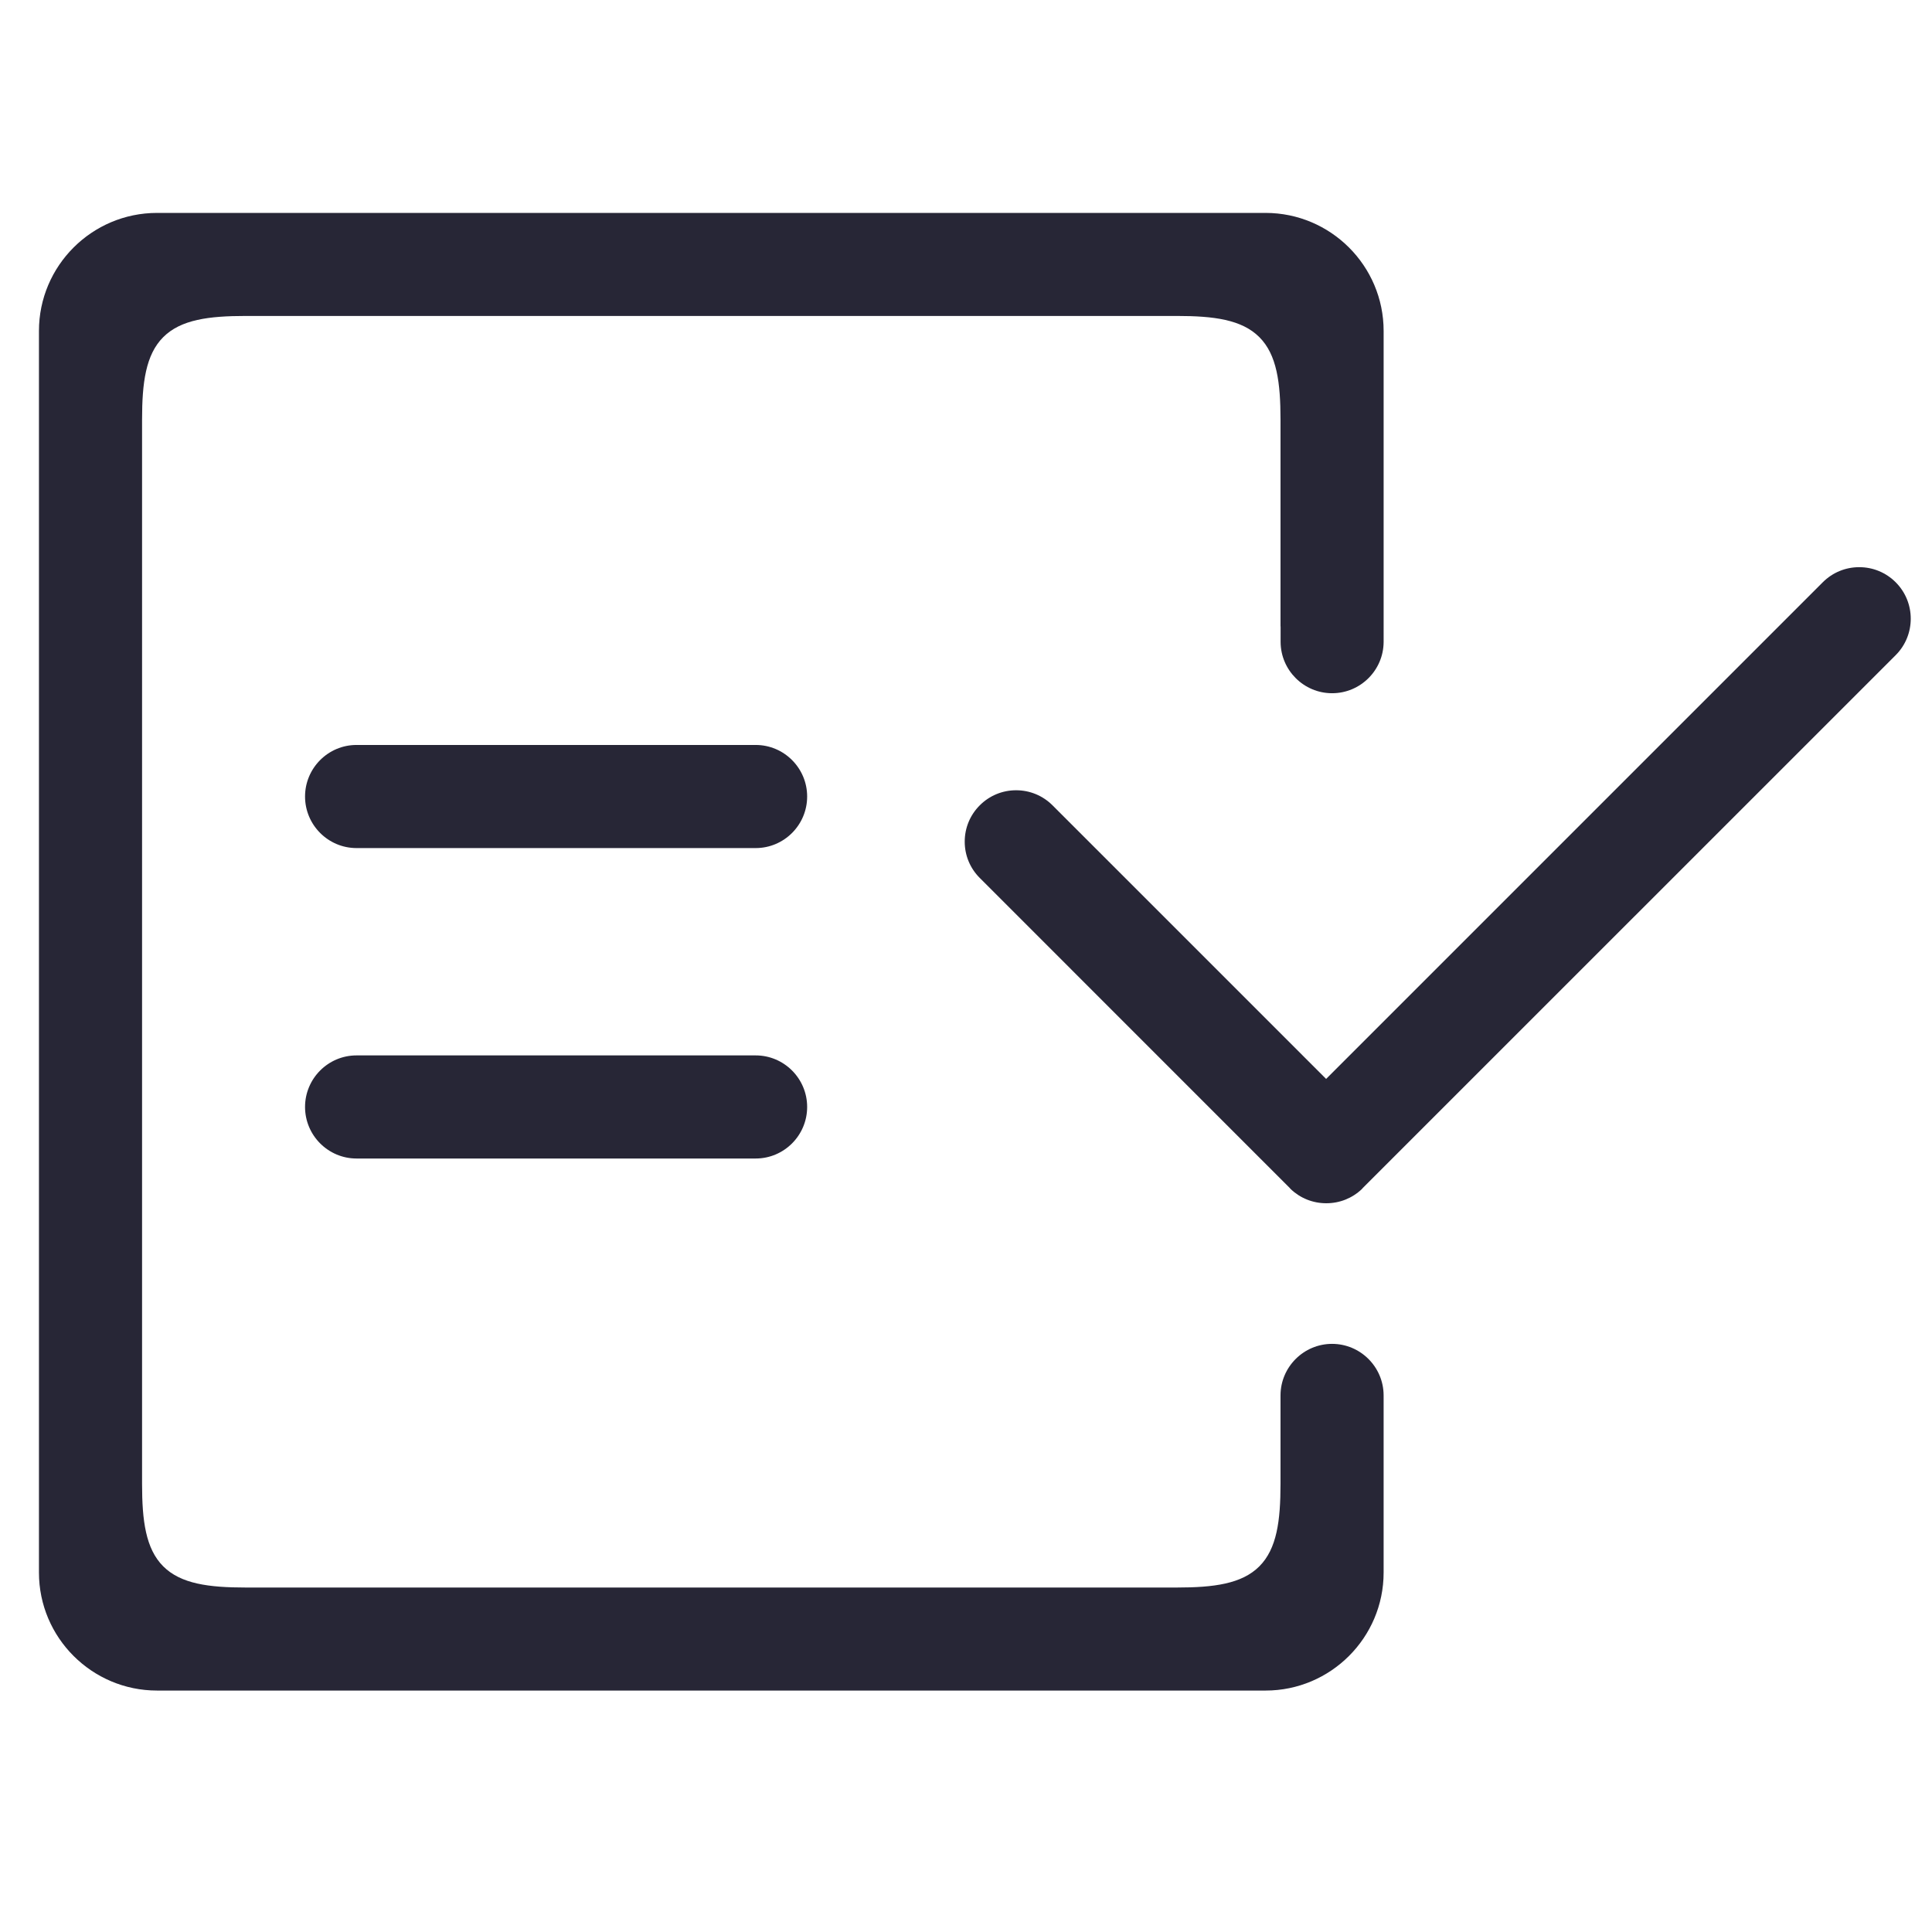 <?xml version="1.0" standalone="no"?><!DOCTYPE svg PUBLIC "-//W3C//DTD SVG 1.1//EN" "http://www.w3.org/Graphics/SVG/1.1/DTD/svg11.dtd"><svg width="200" height="200" viewBox="0 0 200 200" version="1.1" xmlns="http://www.w3.org/2000/svg" xmlns:xlink="http://www.w3.org/1999/xlink"><defs><style type="text/css"><![CDATA[
@font-face { font-family: ifont; src: url("http://at.alicdn.com/t/font_1442373896_4754455.eot?#iefix") format("embedded-opentype"), url("http://at.alicdn.com/t/font_1442373896_4754455.woff") format("woff"), url("http://at.alicdn.com/t/font_1442373896_4754455.ttf") format("truetype"), url("http://at.alicdn.com/t/font_1442373896_4754455.svg#ifont") format("svg"); }

]]></style></defs><g class="transform-group"><g transform="scale(0.195, 0.195)"><path d="M83.367 897.464c-34.566 0-62.687-28.101-62.687-62.642L20.68 175.678c0-34.545 28.12-62.649 62.687-62.649l588.472 0c34.565 0 62.687 28.104 62.687 62.649l0 156.854-0.001 8.256c-0.065 15.022-12.308 27.223-27.35 27.223-15.039 0-27.281-12.202-27.344-27.225 0.003-0.104 0.004-8.254 0.004-8.254l-0.049 0L679.785 222.765c0-19.536-1.909-34.459-11.235-43.79-9.325-9.332-24.239-11.244-43.761-11.244L130.453 167.73c-19.538 0-34.463 1.912-43.792 11.242s-11.242 24.254-11.242 43.792L75.419 787.734c0 19.535 1.912 34.459 11.241 43.79 9.333 9.333 24.256 11.245 43.793 11.245l494.336 0c19.522 0 34.434-1.913 43.761-11.247 9.325-9.333 11.235-24.254 11.235-43.788l0-45.903 0.005-1.152c0.06-15.031 12.336-27.262 27.367-27.262 15.027 0 27.302 12.231 27.362 27.262l0.005 1.355 0 92.789c0 34.541-28.121 62.642-62.687 62.642L83.367 897.464zM704.085 638.767c-7.127 0-13.788-2.666-18.885-7.521l-0.543-0.608L520.153 466.097c-5.17-5.154-8.011-12.004-8.01-19.298 0.001-7.29 2.842-14.138 7.999-19.28 5.156-5.158 12.003-7.993 19.289-7.993 7.288 0 14.148 2.839 19.314 7.991L703.998 572.766l263.66-263.66c5.167-5.166 12.04-8.01 19.353-8.01 7.312 0 14.183 2.845 19.348 8.01 10.667 10.668 10.667 28.029-0.001 38.702L723.494 630.636c-0.204 0.215-0.385 0.427-0.542 0.629-5.102 4.842-11.762 7.501-18.833 7.501L704.085 638.766zM189.27 615.018c-15.069 0-27.328-12.277-27.328-27.367s12.259-27.367 27.328-27.367l211.895 0c15.069 0 27.328 12.277 27.328 27.367s-12.259 27.367-27.328 27.367L189.27 615.018zM189.27 450.215c-15.069 0-27.328-12.277-27.328-27.366 0-15.093 12.259-27.372 27.328-27.372l211.895 0c15.069 0 27.328 12.279 27.328 27.372 0 15.09-12.259 27.366-27.328 27.366L189.27 450.215z" fill="#272636"></path></g></g></svg>